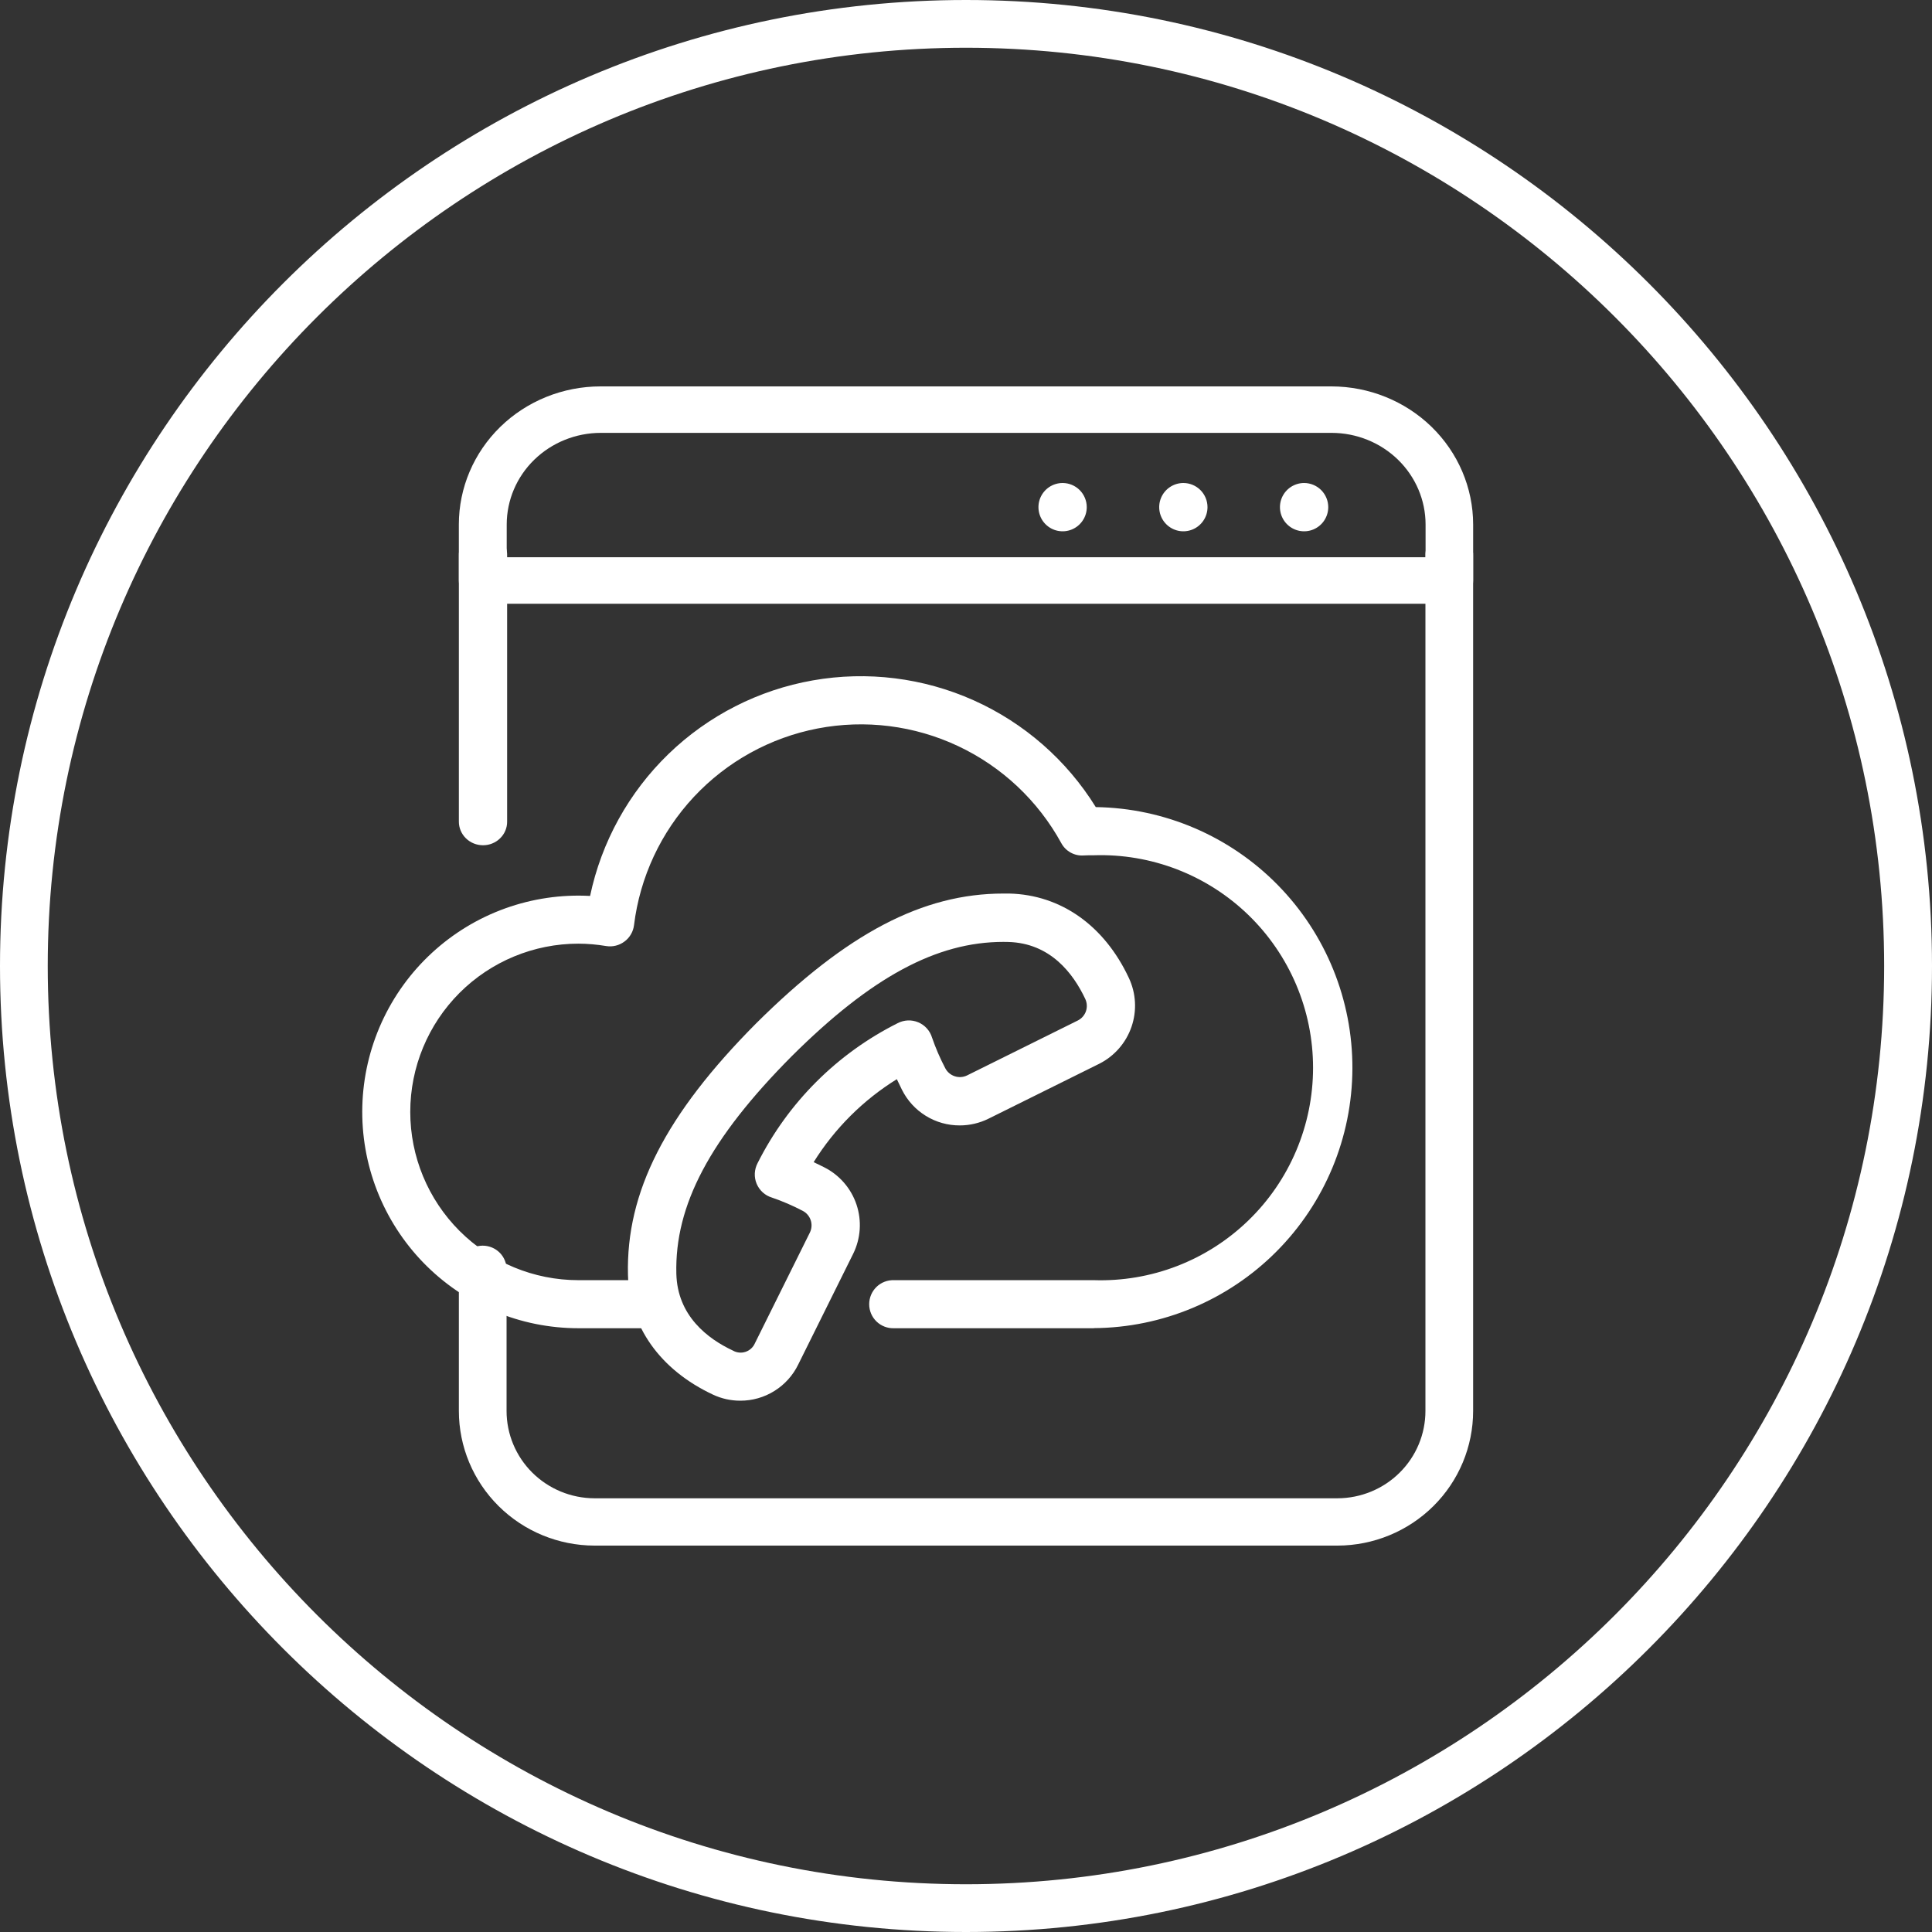 <svg width="80" height="80" viewBox="0 0 80 80" fill="none" xmlns="http://www.w3.org/2000/svg">
<rect x="0" y="0" width="80" height="80" fill="#333333" stroke="none"/>
<path d="M40 80C17.945 80 0 62.056 0 39.999C0 17.942 17.943 0 40 0C62.057 0 80 17.944 80 39.999C80 62.055 62.056 80 40 80ZM40 1.977C19.034 1.977 1.977 19.035 1.977 39.999C1.977 60.964 19.034 78.023 40 78.023C60.966 78.023 78.019 60.965 78.019 39.999C78.019 19.033 60.966 1.977 40 1.977Z" fill="white"/>
<path d="M55.383 64H24.616C23.125 63.997 21.697 63.408 20.645 62.362C19.592 61.317 19.001 59.901 19.001 58.425V52.595C18.996 52.463 19.018 52.332 19.065 52.209C19.113 52.087 19.185 51.974 19.277 51.88C19.369 51.785 19.48 51.71 19.602 51.658C19.724 51.607 19.855 51.58 19.988 51.58C20.121 51.58 20.252 51.607 20.375 51.658C20.497 51.71 20.607 51.785 20.7 51.88C20.792 51.974 20.864 52.087 20.911 52.209C20.959 52.332 20.981 52.463 20.976 52.595V58.425C20.976 59.382 21.359 60.3 22.041 60.978C22.724 61.656 23.649 62.038 24.616 62.041H55.383C56.35 62.038 57.276 61.656 57.958 60.978C58.641 60.301 59.024 59.382 59.024 58.425V23.015C59.019 22.883 59.041 22.752 59.089 22.629C59.136 22.506 59.208 22.394 59.3 22.299C59.393 22.205 59.503 22.129 59.625 22.078C59.748 22.026 59.879 22 60.012 22C60.145 22 60.276 22.026 60.398 22.078C60.52 22.129 60.631 22.205 60.723 22.299C60.815 22.394 60.887 22.506 60.935 22.629C60.982 22.752 61.004 22.883 60.999 23.015V58.425C60.999 59.901 60.408 61.318 59.355 62.363C58.302 63.408 56.874 63.997 55.383 64Z" fill="white"/>
<path d="M20.001 35C19.735 35 19.481 34.897 19.294 34.714C19.106 34.531 19.001 34.283 19.001 34.025V23.011C18.996 22.88 19.018 22.749 19.066 22.627C19.114 22.504 19.187 22.393 19.28 22.298C19.373 22.204 19.485 22.129 19.609 22.078C19.733 22.026 19.866 22 20 22C20.134 22 20.267 22.026 20.391 22.078C20.515 22.129 20.627 22.204 20.72 22.298C20.813 22.393 20.886 22.504 20.934 22.627C20.982 22.749 21.004 22.88 20.999 23.011V34.025C21 34.153 20.974 34.279 20.924 34.398C20.874 34.516 20.8 34.624 20.707 34.714C20.615 34.805 20.504 34.877 20.383 34.926C20.262 34.975 20.132 35 20.001 35Z" fill="white"/>
<path d="M60.017 25H19.988C19.726 25 19.475 24.899 19.29 24.718C19.104 24.537 19 24.293 19 24.037V21.716C19 20.2 19.618 18.746 20.718 17.674C21.819 16.602 23.311 16 24.867 16H55.133C56.688 16.002 58.18 16.605 59.28 17.676C60.38 18.748 60.998 20.201 61 21.716V24.037C61 24.291 60.896 24.535 60.712 24.716C60.528 24.896 60.278 24.998 60.017 25ZM20.982 23.074H59.03V21.716C59.029 20.711 58.618 19.747 57.889 19.036C57.159 18.325 56.17 17.925 55.138 17.924H24.873C23.841 17.926 22.852 18.326 22.122 19.037C21.393 19.747 20.983 20.711 20.982 21.716V23.074Z" fill="white"/>
<path d="M49 20C48.802 20 48.609 20.059 48.444 20.169C48.28 20.278 48.152 20.435 48.076 20.617C48 20.8 47.981 21.001 48.019 21.195C48.058 21.389 48.153 21.567 48.293 21.707C48.433 21.847 48.611 21.942 48.805 21.981C48.999 22.019 49.2 22 49.383 21.924C49.565 21.848 49.722 21.72 49.831 21.556C49.941 21.391 50 21.198 50 21C50 20.735 49.894 20.481 49.707 20.293C49.519 20.106 49.265 20 49 20Z" fill="white"/>
<path d="M44 20C43.802 20 43.609 20.059 43.444 20.169C43.28 20.278 43.152 20.435 43.076 20.617C43 20.8 42.981 21.001 43.019 21.195C43.058 21.389 43.153 21.567 43.293 21.707C43.433 21.847 43.611 21.942 43.805 21.981C43.999 22.019 44.2 22 44.383 21.924C44.565 21.848 44.722 21.72 44.831 21.556C44.941 21.391 45 21.198 45 21C45 20.735 44.894 20.481 44.707 20.293C44.519 20.106 44.265 20 44 20Z" fill="white"/>
<path d="M54 20C53.802 20 53.609 20.059 53.444 20.169C53.28 20.278 53.152 20.435 53.076 20.617C53 20.8 52.981 21.001 53.019 21.195C53.058 21.389 53.153 21.567 53.293 21.707C53.433 21.847 53.611 21.942 53.805 21.981C53.999 22.019 54.2 22 54.383 21.924C54.565 21.848 54.722 21.72 54.831 21.556C54.941 21.391 55 21.198 55 21C55 20.735 54.894 20.481 54.707 20.293C54.519 20.106 54.265 20 54 20Z" fill="white"/>
<path d="M45.292 54.999H37.022C36.888 55.004 36.755 54.982 36.63 54.934C36.505 54.886 36.391 54.814 36.295 54.721C36.199 54.628 36.122 54.517 36.07 54.394C36.018 54.27 35.991 54.138 35.991 54.004C35.991 53.87 36.018 53.738 36.07 53.615C36.122 53.492 36.199 53.38 36.295 53.287C36.391 53.194 36.505 53.122 36.63 53.074C36.755 53.026 36.888 53.004 37.022 53.009H45.292C46.47 53.047 47.644 52.848 48.744 52.423C49.843 51.998 50.847 51.356 51.694 50.535C52.541 49.715 53.214 48.732 53.674 47.646C54.134 46.559 54.371 45.392 54.371 44.212C54.371 43.032 54.134 41.864 53.674 40.778C53.214 39.692 52.541 38.709 51.694 37.888C50.847 37.068 49.843 36.426 48.744 36.001C47.644 35.576 46.47 35.376 45.292 35.415C45.153 35.415 45.012 35.414 44.881 35.422C44.692 35.437 44.502 35.396 44.336 35.305C44.17 35.214 44.033 35.076 43.944 34.909C42.98 33.152 41.485 31.747 39.673 30.894C37.862 30.041 35.826 29.786 33.86 30.164C31.894 30.542 30.098 31.535 28.731 32.998C27.364 34.462 26.497 36.322 26.253 38.311C26.236 38.445 26.193 38.573 26.125 38.689C26.057 38.806 25.967 38.907 25.859 38.986C25.751 39.067 25.629 39.125 25.499 39.157C25.369 39.19 25.234 39.195 25.101 39.174C24.721 39.11 24.336 39.076 23.95 39.075C22.104 39.075 20.333 39.809 19.027 41.115C17.722 42.422 16.988 44.194 16.988 46.042C16.988 47.89 17.722 49.662 19.027 50.968C20.333 52.275 22.104 53.009 23.95 53.009H27.019C27.277 53.018 27.52 53.127 27.699 53.313C27.878 53.499 27.978 53.746 27.978 54.004C27.978 54.262 27.878 54.51 27.699 54.696C27.52 54.881 27.277 54.99 27.019 54.999H23.95C22.754 54.999 21.571 54.76 20.469 54.294C19.367 53.829 18.37 53.147 17.536 52.29C16.702 51.432 16.049 50.416 15.613 49.301C15.178 48.187 14.971 46.996 15.003 45.8C15.036 44.604 15.307 43.426 15.802 42.337C16.297 41.247 17.004 40.268 17.884 39.457C18.763 38.646 19.795 38.019 20.921 37.614C22.046 37.209 23.241 37.034 24.434 37.099C24.906 34.859 26.037 32.812 27.681 31.221C29.326 29.63 31.409 28.568 33.661 28.173C35.914 27.777 38.234 28.065 40.321 29C42.409 29.936 44.169 31.475 45.374 33.42C48.214 33.461 50.923 34.621 52.912 36.649C54.902 38.677 56.011 41.409 56 44.251C55.989 47.093 54.857 49.815 52.851 51.827C50.846 53.839 48.127 54.978 45.288 54.995L45.292 54.999Z" fill="white"/>
<path d="M30.654 58C30.263 58 29.877 57.915 29.524 57.749C27.329 56.721 26.056 54.918 26.003 52.789C25.919 49.365 27.555 46.153 31.311 42.375C35.074 38.638 38.211 37 41.548 37H41.795C43.923 37.051 45.727 38.322 46.743 40.493C47.042 41.128 47.082 41.854 46.853 42.518C46.625 43.181 46.147 43.73 45.52 44.047L40.933 46.322C40.563 46.505 40.156 46.601 39.743 46.601C39.245 46.603 38.757 46.466 38.334 46.204C37.91 45.943 37.569 45.568 37.347 45.123C37.271 44.969 37.2 44.824 37.136 44.686C35.739 45.552 34.56 46.728 33.691 48.123C33.823 48.187 33.975 48.255 34.128 48.335C34.76 48.653 35.241 49.208 35.466 49.879C35.69 50.55 35.641 51.282 35.328 51.917L33.052 56.503C32.834 56.952 32.492 57.331 32.068 57.596C31.644 57.861 31.154 58.001 30.654 58ZM41.548 39.002C38.782 39.002 36.081 40.456 32.788 43.731C29.393 47.146 27.936 49.907 28.006 52.74C28.048 54.485 29.303 55.434 30.347 55.924C30.426 55.969 30.513 55.997 30.603 56.006C30.693 56.015 30.784 56.005 30.87 55.977C30.956 55.948 31.035 55.902 31.101 55.842C31.168 55.781 31.222 55.706 31.258 55.624L33.535 51.038C33.613 50.878 33.626 50.693 33.569 50.524C33.512 50.355 33.391 50.215 33.232 50.135C32.824 49.921 32.399 49.738 31.963 49.589C31.822 49.546 31.692 49.473 31.583 49.374C31.474 49.275 31.388 49.153 31.331 49.017C31.274 48.881 31.248 48.734 31.255 48.586C31.262 48.439 31.301 48.295 31.369 48.165C32.627 45.658 34.661 43.625 37.169 42.368C37.3 42.3 37.444 42.261 37.591 42.254C37.738 42.248 37.885 42.274 38.021 42.331C38.157 42.387 38.279 42.473 38.378 42.583C38.477 42.692 38.55 42.822 38.593 42.963C38.743 43.399 38.926 43.822 39.14 44.23C39.221 44.388 39.361 44.508 39.53 44.564C39.698 44.621 39.882 44.609 40.042 44.532L44.629 42.257C44.786 42.179 44.906 42.042 44.965 41.877C45.023 41.712 45.014 41.53 44.941 41.37C44.44 40.303 43.487 39.048 41.745 39.005L41.548 39.002Z" fill="white"/>
</svg>
